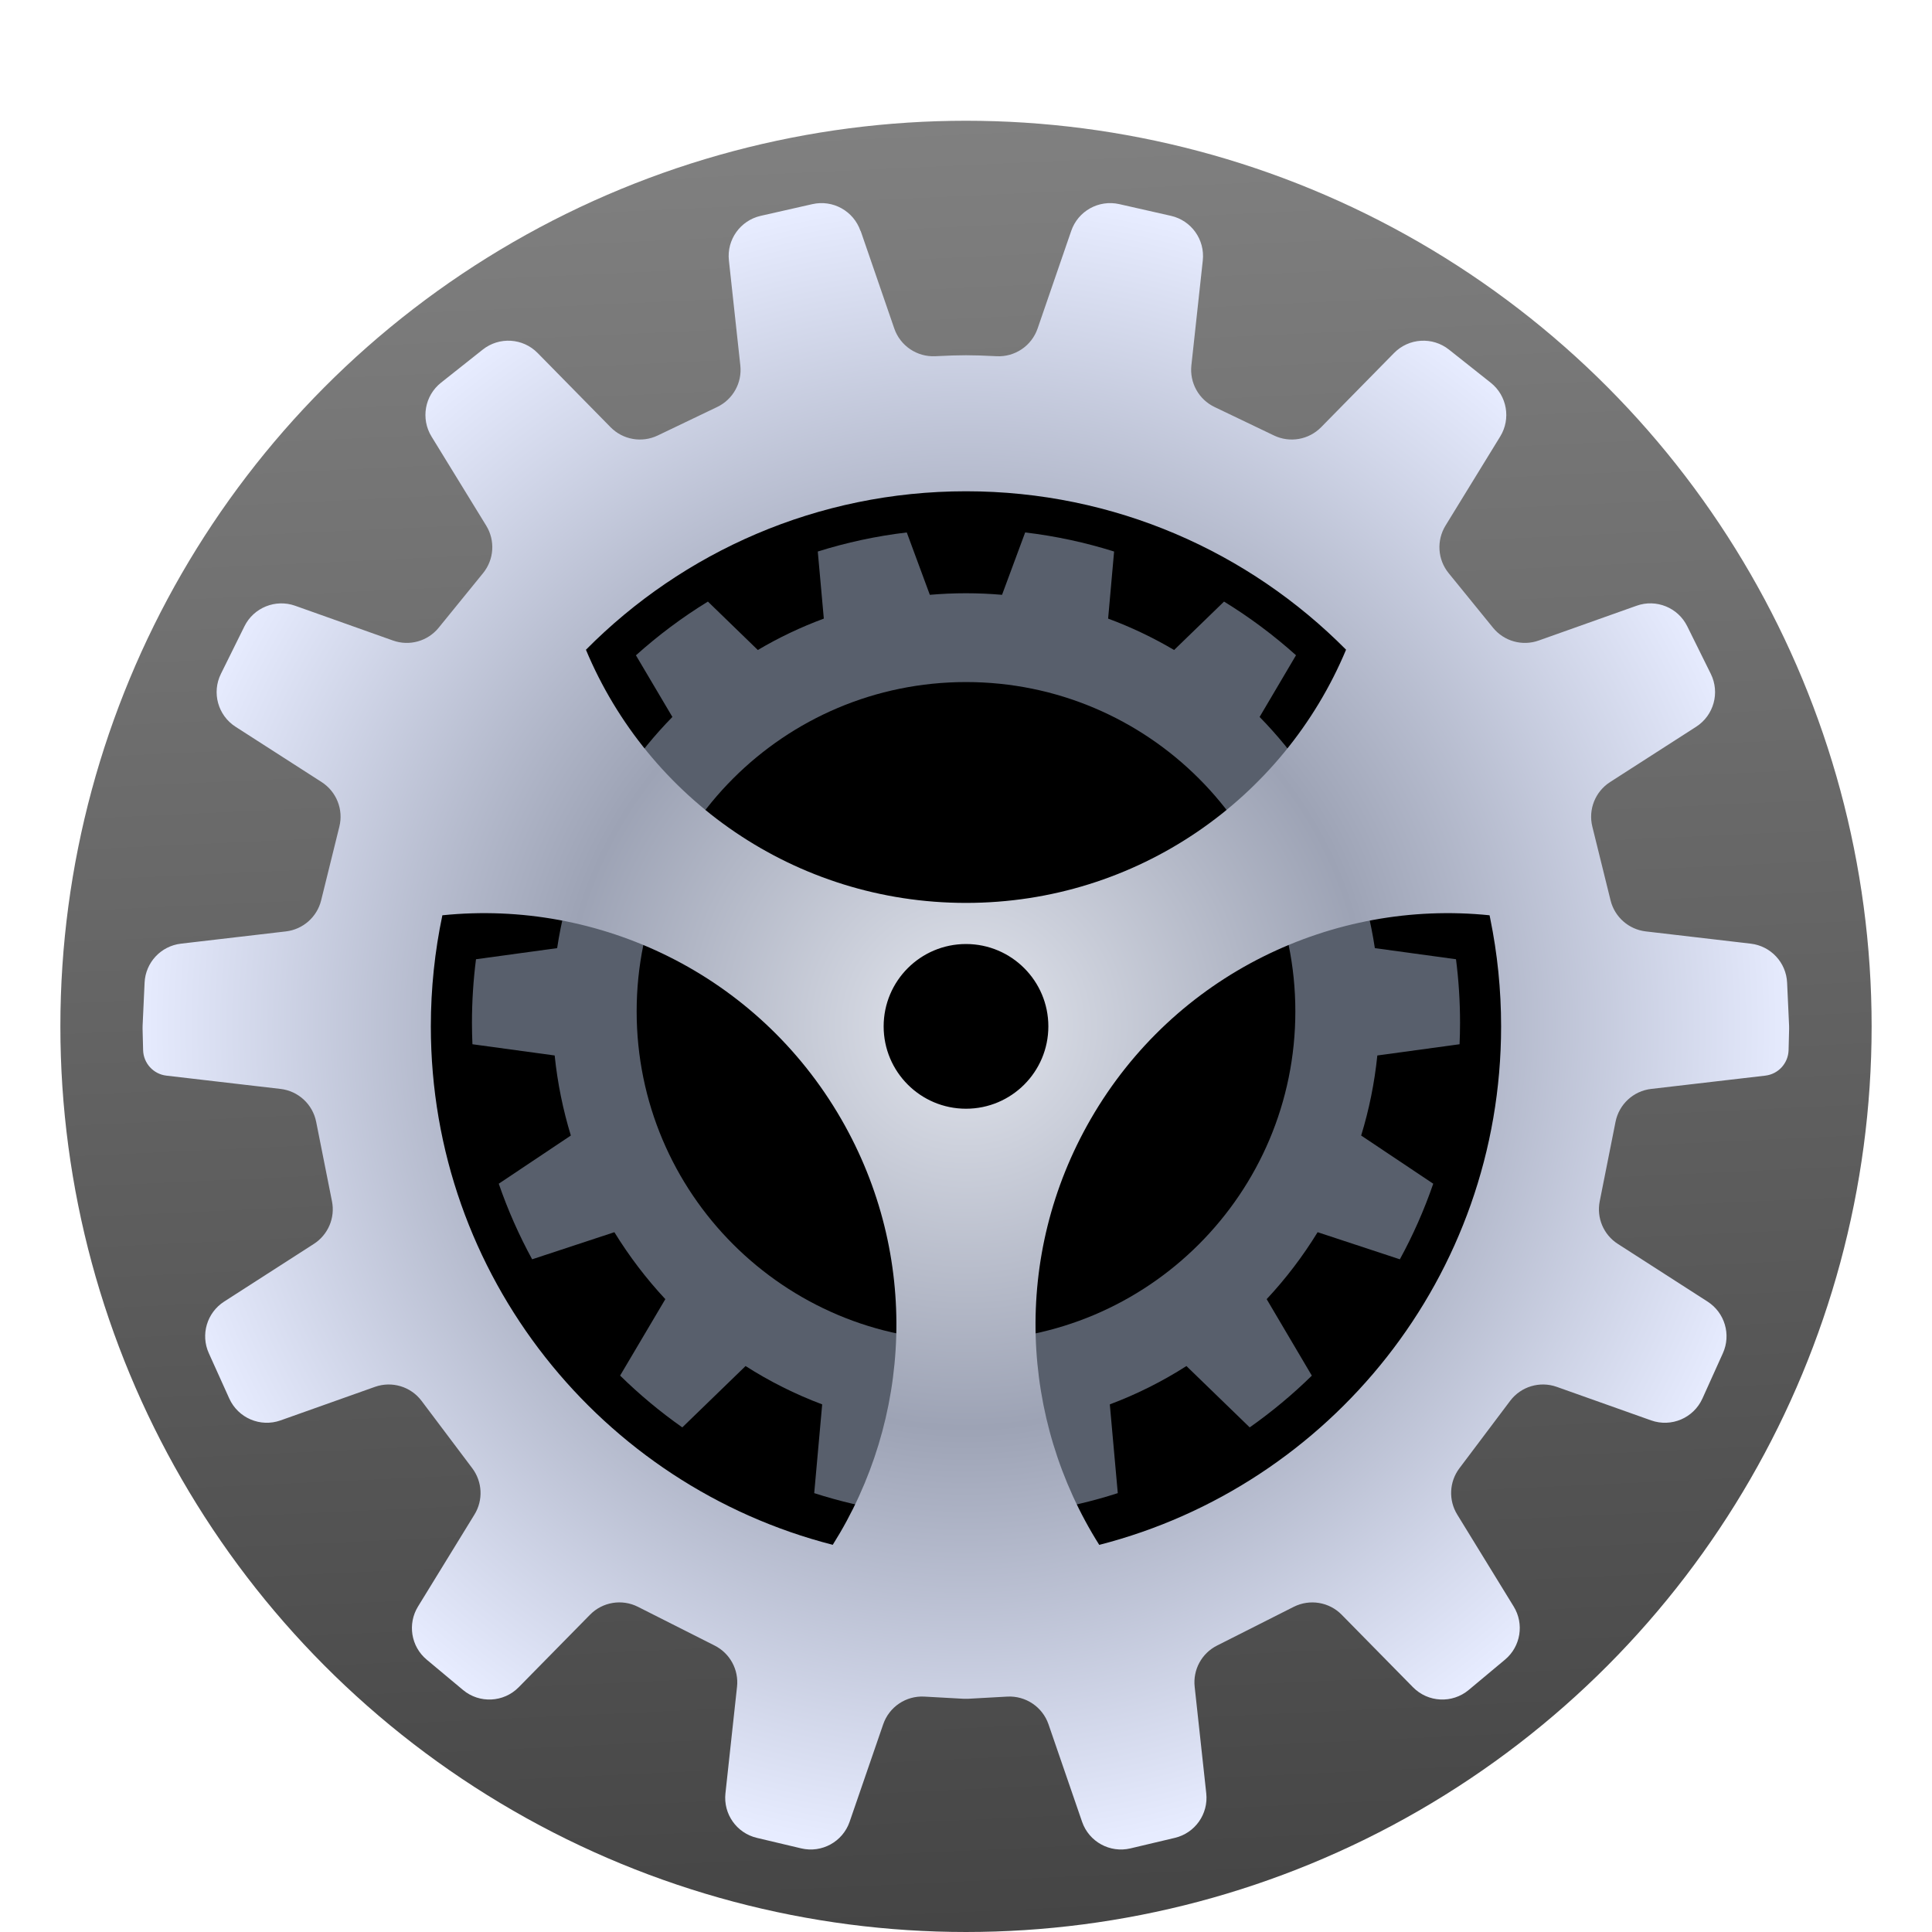 <svg width="32" height="32" version="1.1" viewBox="0 0 32 32" xmlns="http://www.w3.org/2000/svg" xmlns:xlink="http://www.w3.org/1999/xlink">
<defs>
<filter id="preference-system-a" x="-13.3%" y="-13.3%" width="126.7%" height="126.7%">
<feOffset dy="1" in="SourceAlpha" result="shadowOffsetOuter1"/>
<feGaussianBlur in="shadowOffsetOuter1" result="shadowBlurOuter1" stdDeviation=".5"/>
<feComposite in="shadowBlurOuter1" in2="SourceAlpha" operator="out" result="shadowBlurOuter1"/>
<feColorMatrix in="shadowBlurOuter1" result="shadowMatrixOuter1" values="0 0 0 0 0   0 0 0 0 0   0 0 0 0 0  0 0 0 0.15 0"/>
<feMerge>
<feMergeNode in="shadowMatrixOuter1"/>
<feMergeNode in="SourceGraphic"/>
</feMerge>
</filter>
<linearGradient id="preference-system-b" x1="15.783" x2="14.383" y1="30.396" gradientTransform="translate(1,1)" gradientUnits="userSpaceOnUse">
<stop stop-color="#444" offset="0"/>
<stop stop-color="#808080" offset="1"/>
</linearGradient>
<circle id="preference-system-c" cx="15" cy="15" r="9.545"/>
<filter id="preference-system-d" x="-7.9%" y="-7.9%" width="115.7%" height="115.7%">
<feGaussianBlur in="SourceAlpha" result="shadowBlurInner1" stdDeviation="1"/>
<feOffset dy="1" in="shadowBlurInner1" result="shadowOffsetInner1"/>
<feComposite in="shadowOffsetInner1" in2="SourceAlpha" k2="-1" k3="1" operator="arithmetic" result="shadowInnerInner1"/>
<feColorMatrix in="shadowInnerInner1" values="0 0 0 0 0   0 0 0 0 0   0 0 0 0 0  0 0 0 0.5 0"/>
</filter>
<radialGradient id="preference-system-e" cx="13.636" cy="13.636" r="13.743" gradientTransform="matrix(1 0 0 1 2.364 2.364)" gradientUnits="userSpaceOnUse">
<stop stop-color="#E2E5ED" offset="0"/>
<stop stop-color="#9DA3B5" offset=".484"/>
<stop stop-color="#E7ECFF" offset="1"/>
</radialGradient>
</defs>
<g fill-rule="evenodd">
<circle cx="16" cy="16" r="15" fill="url(#preference-system-b)" filter="url(#preference-system-a)"/>
<use transform="translate(1,1)" width="100%" height="100%" fill="#000000" fill-opacity=".5" filter="url(#preference-system-a)" xlink:href="#preference-system-c"/>
<use transform="translate(1,1)" width="100%" height="100%" fill="#000000" filter="url(#preference-system-d)" xlink:href="#preference-system-c"/>
<path d="m16.98 7.819c0.507 0.06 0.999 0.167 1.473 0.316l-0.099 1.111c0.381 0.141 0.747 0.316 1.093 0.52l0.827-0.802c0.424 0.26 0.823 0.558 1.192 0.889l-0.603 1.022c0.291 0.297 0.556 0.62 0.79 0.966l1.187-0.392c0.265 0.403 0.496 0.831 0.688 1.28l-1.069 0.713c0.142 0.405 0.247 0.827 0.313 1.262l1.344 0.184c0.044 0.345 0.067 0.696 0.067 1.053 0 0.119-0.003 0.237-0.008 0.355l-1.362 0.186c-0.047 0.457-0.137 0.9-0.268 1.326l1.194 0.798c-0.15 0.435-0.335 0.853-0.553 1.252l-1.362-0.449c-0.244 0.398-0.527 0.77-0.844 1.109l0.748 1.267c-0.319 0.313-0.663 0.599-1.029 0.857l-1.048-1.016c-0.397 0.254-0.822 0.467-1.269 0.635l0.132 1.47c-0.416 0.134-0.847 0.236-1.29 0.302l-0.511-1.379c-0.234 0.025-0.472 0.037-0.713 0.037-0.241 0-0.479-0.013-0.713-0.037l-0.511 1.379c-0.442-0.066-0.873-0.168-1.29-0.302l0.132-1.47c-0.447-0.168-0.872-0.381-1.269-0.635l-1.048 1.016c-0.367-0.258-0.711-0.545-1.03-0.858l0.749-1.266c-0.316-0.339-0.599-0.711-0.844-1.109l-1.362 0.449c-0.217-0.398-0.403-0.817-0.553-1.252l1.194-0.798c-0.13-0.426-0.221-0.869-0.268-1.326l-1.362-0.186c-0.005-0.118-0.008-0.236-0.008-0.355 0-0.357 0.023-0.708 0.067-1.053l1.344-0.184c0.066-0.435 0.171-0.857 0.313-1.262l-1.069-0.713c0.192-0.449 0.422-0.877 0.688-1.28l1.187 0.392c0.234-0.346 0.499-0.669 0.79-0.966l-0.604-1.021c0.369-0.331 0.768-0.63 1.192-0.89l0.827 0.802c0.346-0.205 0.712-0.379 1.093-0.52l-0.1-1.111c0.474-0.149 0.967-0.256 1.474-0.316l0.382 1.033c0.197-0.017 0.397-0.026 0.598-0.026 0.202 0 0.401 0.009 0.598 0.026zm-0.98 2.478c-3.013 0-5.455 2.442-5.455 5.455 0 3.013 2.442 5.455 5.455 5.455 3.013 0 5.455-2.442 5.455-5.455 0-3.013-2.442-5.455-5.455-5.455z" fill="#585f6c" filter="url(#preference-system-a)"/>
<path d="m14.255 2.824 0.557 1.617c0.099 0.287 0.376 0.474 0.68 0.459 0.206-0.011 0.375-0.016 0.507-0.016 0.132 0 0.301 0.005 0.507 0.016 0.303 0.016 0.581-0.171 0.68-0.459l0.557-1.617c0.113-0.329 0.456-0.52 0.796-0.443l0.856 0.194c0.338 0.077 0.564 0.394 0.527 0.739l-0.189 1.738c-0.031 0.288 0.122 0.564 0.383 0.689l0.985 0.472c0.263 0.126 0.576 0.071 0.781-0.137l1.208-1.229c0.244-0.249 0.637-0.273 0.91-0.056l0.691 0.548c0.27 0.214 0.338 0.597 0.157 0.891l-0.906 1.476c-0.151 0.247-0.131 0.562 0.052 0.787l0.735 0.904c0.182 0.224 0.485 0.309 0.757 0.212l1.621-0.576c0.325-0.116 0.686 0.03 0.839 0.34l0.39 0.788c0.154 0.311 0.05 0.688-0.242 0.876l-1.427 0.917c-0.245 0.158-0.363 0.454-0.293 0.737l0.302 1.222c0.068 0.276 0.301 0.481 0.583 0.514l1.739 0.203c0.332 0.039 0.587 0.312 0.602 0.646l0.033 0.715 4.82e-4 0.049-0.009 0.354c-0.006 0.217-0.17 0.397-0.386 0.422l-1.89 0.22c-0.294 0.034-0.532 0.254-0.59 0.544l-0.262 1.317c-0.055 0.275 0.064 0.555 0.3 0.706l1.487 0.956c0.284 0.183 0.392 0.546 0.253 0.854l-0.339 0.751c-0.146 0.323-0.515 0.481-0.85 0.362l-1.562-0.555c-0.281-0.1-0.594-0.006-0.773 0.232l-0.84 1.116c-0.169 0.224-0.183 0.528-0.036 0.767l0.935 1.523c0.177 0.288 0.116 0.663-0.144 0.88l-0.601 0.502c-0.273 0.228-0.674 0.208-0.923-0.045l-1.181-1.201c-0.208-0.212-0.529-0.264-0.794-0.131l-1.271 0.642c-0.254 0.128-0.401 0.4-0.37 0.682l0.192 1.766c0.037 0.342-0.186 0.658-0.521 0.737l-0.734 0.174c-0.341 0.081-0.688-0.11-0.802-0.441l-0.556-1.614c-0.099-0.288-0.378-0.475-0.682-0.459l-0.649 0.036c-0.025 0.001-0.05 0.001-0.076 0l-0.649-0.036c-0.304-0.017-0.583 0.17-0.682 0.459l-0.556 1.614c-0.114 0.331-0.461 0.522-0.802 0.441l-0.734-0.174c-0.335-0.079-0.558-0.395-0.521-0.737l0.192-1.766c0.031-0.282-0.117-0.554-0.37-0.682l-1.271-0.642c-0.265-0.134-0.586-0.081-0.794 0.131l-1.181 1.201c-0.249 0.253-0.651 0.273-0.923 0.045l-0.601-0.502c-0.26-0.217-0.321-0.592-0.144-0.88l0.935-1.523c0.147-0.239 0.132-0.543-0.036-0.767l-0.84-1.116c-0.179-0.238-0.492-0.332-0.773-0.232l-1.562 0.555c-0.334 0.119-0.704-0.039-0.85-0.362l-0.339-0.751c-0.139-0.308-0.031-0.671 0.253-0.854l1.487-0.956c0.236-0.152 0.355-0.432 0.3-0.706l-0.262-1.317c-0.058-0.29-0.296-0.51-0.59-0.544l-1.89-0.22c-0.216-0.025-0.38-0.205-0.386-0.422l-0.009-0.354 4.823e-4 -0.049 0.033-0.715c0.015-0.334 0.27-0.607 0.602-0.646l1.739-0.203c0.282-0.033 0.515-0.238 0.583-0.514l0.302-1.222c0.07-0.283-0.048-0.579-0.293-0.737l-1.427-0.917c-0.292-0.188-0.396-0.565-0.242-0.876l0.39-0.788c0.153-0.309 0.514-0.455 0.839-0.34l1.621 0.576c0.272 0.097 0.575 0.012 0.757-0.212l0.735-0.904c0.183-0.225 0.204-0.54 0.052-0.787l-0.906-1.476c-0.18-0.294-0.113-0.676 0.157-0.891l0.691-0.548c0.273-0.217 0.666-0.193 0.91 0.056l1.208 1.229c0.204 0.208 0.518 0.263 0.781 0.137l0.985-0.472c0.261-0.125 0.415-0.401 0.383-0.689l-0.189-1.738c-0.038-0.344 0.189-0.662 0.527-0.739l0.856-0.194c0.339-0.077 0.682 0.114 0.796 0.443zm-0.322 14.711c-1.387-2.402-4.014-3.641-6.606-3.375-0.125 0.594-0.191 1.21-0.191 1.841 0 4.133 2.829 7.606 6.657 8.586 1.307-2.073 1.45-4.782 0.14-7.052zm10.739-3.375c-2.591-0.266-5.219 0.973-6.606 3.375-1.31 2.27-1.168 4.979 0.141 7.053 3.827-0.981 6.656-4.453 6.656-8.587 0-0.612-0.062-1.209-0.18-1.786zm-8.672 0.476c-0.753 0-1.364 0.611-1.364 1.364 0 0.753 0.611 1.364 1.364 1.364 0.753 0 1.364-0.611 1.364-1.364 0-0.753-0.611-1.364-1.364-1.364zm-1.6e-5 -7.499c-2.462 0-4.689 1.004-6.295 2.625 1.028 2.462 3.459 4.193 6.295 4.193s5.266-1.731 6.295-4.194c-1.606-1.62-3.833-2.624-6.295-2.624z" fill="url(#preference-system-e)" filter="url(#preference-system-a)"/>
</g>
</svg>
